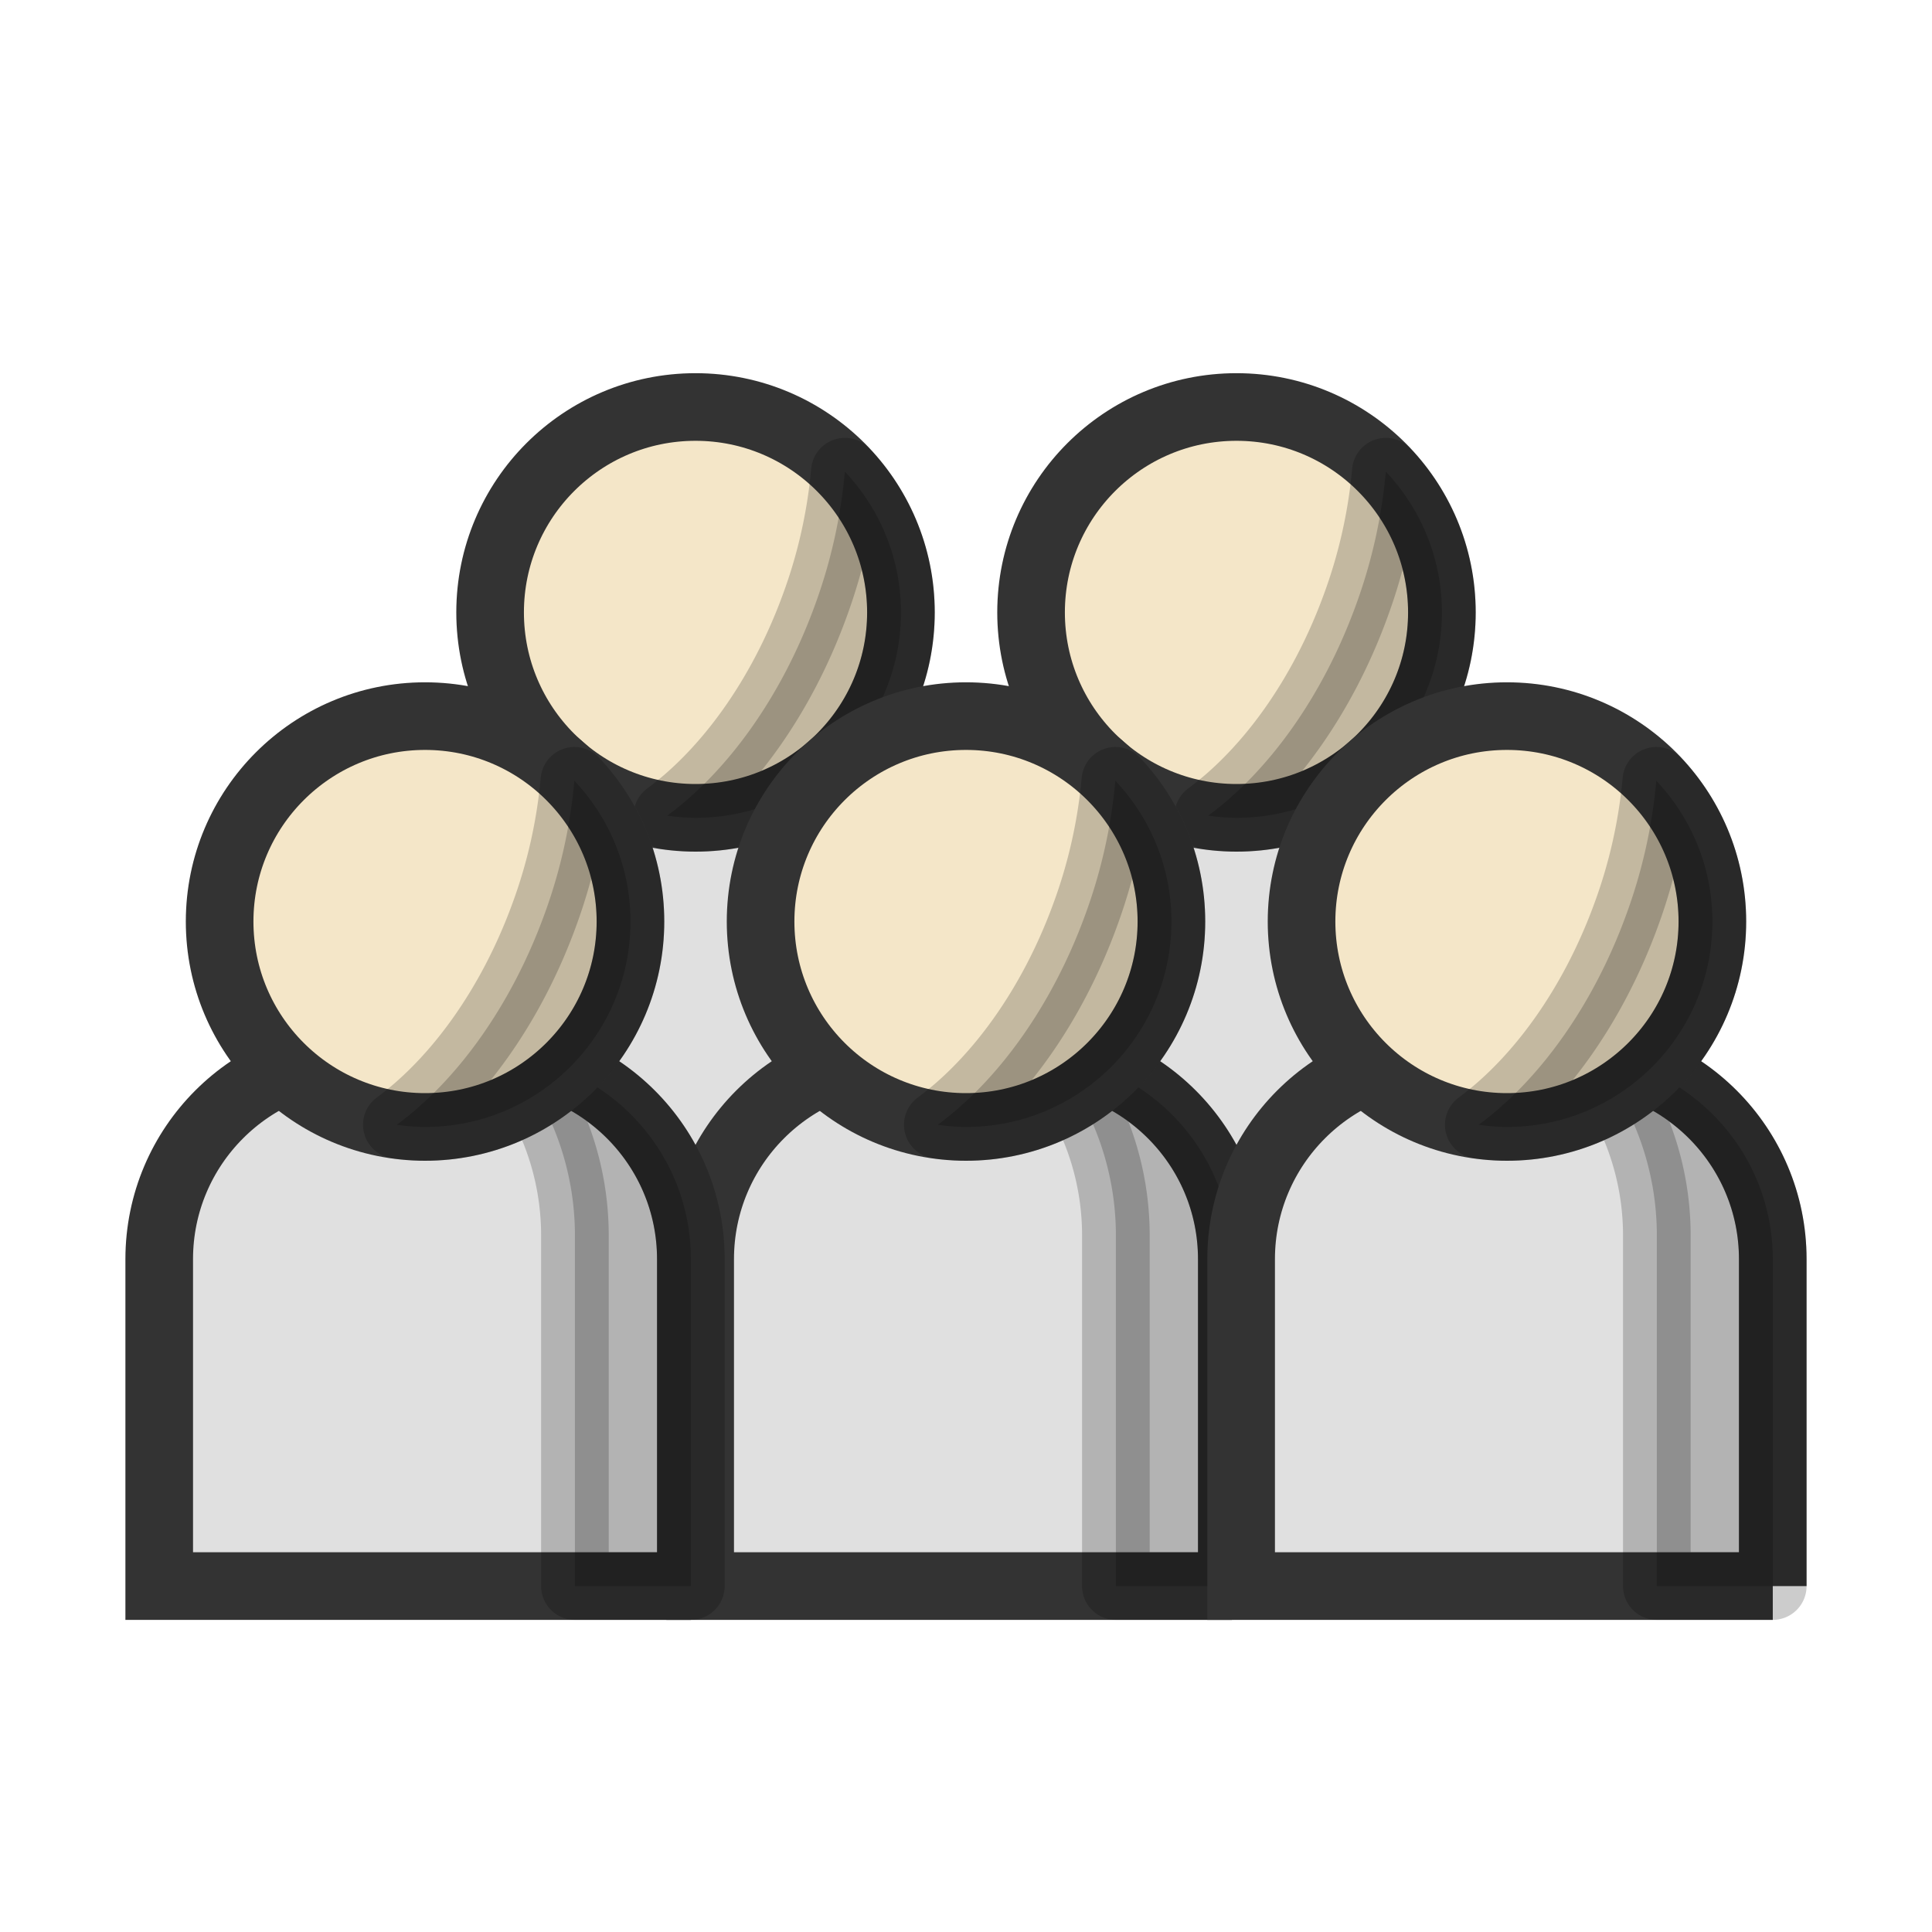 <?xml version="1.0"?><svg version="1.1" id="Layer_1" xmlns="http://www.w3.org/2000/svg" x="0" y="0" viewBox="0 0 100 100" xml:space="preserve"><path d="M77.759 66.095H50.241v-16.92c0-5.853 4.745-10.598 10.598-10.598h6.321c5.853 0 10.598 4.745 10.598 10.598v16.92z" fill="#e0e0e0" stroke="#333" stroke-width="3.5" stroke-miterlimit="10"/><path d="M68.417 38.658a14.584 14.584 0 0 1 3.341 9.311v18.125h6V49.175c.001-5.427-4.081-9.894-9.341-10.517z" opacity=".2" stroke-width="3.5" stroke-linejoin="round" stroke="#000" stroke-miterlimit="10"/><circle cx="64" cy="31.698" r="10.632" fill="#f4e6c8" stroke="#333" stroke-width="3.5" stroke-miterlimit="10"/><path d="M71.731 24.415a27.151 27.151 0 0 1-1.555 6.921c-1.74 4.779-4.556 8.61-7.635 10.882.478.066.963.112 1.459.112 5.872 0 10.632-4.76 10.632-10.632 0-2.822-1.107-5.38-2.901-7.283z" opacity=".2" stroke-width="3.5" stroke-linejoin="round" stroke="#000" stroke-miterlimit="10"/><path d="M49.759 66.095H22.241v-16.92c0-5.853 4.745-10.598 10.598-10.598h6.321c5.853 0 10.598 4.745 10.598 10.598v16.92z" fill="#e0e0e0" stroke="#333" stroke-width="3.5" stroke-miterlimit="10"/><path d="M40.417 38.658a14.584 14.584 0 0 1 3.341 9.311v18.125h6V49.175c.001-5.427-4.081-9.894-9.341-10.517z" opacity=".2" stroke-width="3.5" stroke-linejoin="round" stroke="#000" stroke-miterlimit="10"/><circle cx="36" cy="31.698" r="10.632" fill="#f4e6c8" stroke="#333" stroke-width="3.5" stroke-miterlimit="10"/><path d="M43.731 24.415a27.151 27.151 0 0 1-1.555 6.921c-1.74 4.779-4.556 8.61-7.635 10.882.478.066.963.112 1.459.112 5.872 0 10.632-4.76 10.632-10.632 0-2.822-1.107-5.38-2.901-7.283z" opacity=".2" stroke-width="3.5" stroke-linejoin="round" stroke="#000" stroke-miterlimit="10"/><path d="M63.759 82.095H36.241v-16.92c0-5.853 4.745-10.598 10.598-10.598h6.321c5.853 0 10.598 4.745 10.598 10.598v16.92z" fill="#e0e0e0" stroke="#333" stroke-width="3.5" stroke-miterlimit="10"/><path d="M54.417 54.658a14.584 14.584 0 0 1 3.341 9.311v18.125h6V65.175c.001-5.427-4.081-9.894-9.341-10.517z" opacity=".2" stroke-width="3.5" stroke-linejoin="round" stroke="#000" stroke-miterlimit="10"/><circle cx="50" cy="47.698" r="10.632" fill="#f4e6c8" stroke="#333" stroke-width="3.5" stroke-miterlimit="10"/><path d="M57.731 40.415a27.151 27.151 0 0 1-1.555 6.921c-1.74 4.779-4.556 8.61-7.635 10.882.478.066.963.112 1.459.112 5.872 0 10.632-4.76 10.632-10.632 0-2.822-1.107-5.38-2.901-7.283z" opacity=".2" stroke-width="3.5" stroke-linejoin="round" stroke="#000" stroke-miterlimit="10"/><path d="M35.759 82.095H8.241v-16.92c0-5.853 4.745-10.598 10.598-10.598h6.321c5.853 0 10.598 4.745 10.598 10.598v16.92z" fill="#e0e0e0" stroke="#333" stroke-width="3.5" stroke-miterlimit="10"/><path d="M26.417 54.658a14.584 14.584 0 0 1 3.341 9.311v18.125h6V65.175c.001-5.427-4.081-9.894-9.341-10.517z" opacity=".2" stroke-width="3.5" stroke-linejoin="round" stroke="#000" stroke-miterlimit="10"/><circle cx="22" cy="47.698" r="10.632" fill="#f4e6c8" stroke="#333" stroke-width="3.5" stroke-miterlimit="10"/><path d="M29.731 40.415a27.151 27.151 0 0 1-1.555 6.921c-1.74 4.779-4.556 8.61-7.635 10.882.478.066.963.112 1.459.112 5.872 0 10.632-4.76 10.632-10.632 0-2.822-1.107-5.38-2.901-7.283z" opacity=".2" stroke-width="3.5" stroke-linejoin="round" stroke="#000" stroke-miterlimit="10"/><path d="M91.759 82.095H64.241v-16.92c0-5.853 4.745-10.598 10.598-10.598h6.321c5.853 0 10.598 4.745 10.598 10.598v16.92z" fill="#e0e0e0" stroke="#333" stroke-width="3.5" stroke-miterlimit="10"/><path d="M82.417 54.658a14.584 14.584 0 0 1 3.341 9.311v18.125h6V65.175c.001-5.427-4.081-9.894-9.341-10.517z" opacity=".2" stroke-width="3.5" stroke-linejoin="round" stroke="#000" stroke-miterlimit="10"/><circle cx="78" cy="47.698" r="10.632" fill="#f4e6c8" stroke="#333" stroke-width="3.5" stroke-miterlimit="10"/><path d="M85.731 40.415a27.151 27.151 0 0 1-1.555 6.921c-1.74 4.779-4.556 8.61-7.635 10.882.478.066.963.112 1.459.112 5.872 0 10.632-4.76 10.632-10.632 0-2.822-1.107-5.38-2.901-7.283z" opacity=".2" stroke-width="3.5" stroke-linejoin="round" stroke="#000" stroke-miterlimit="10"/></svg>